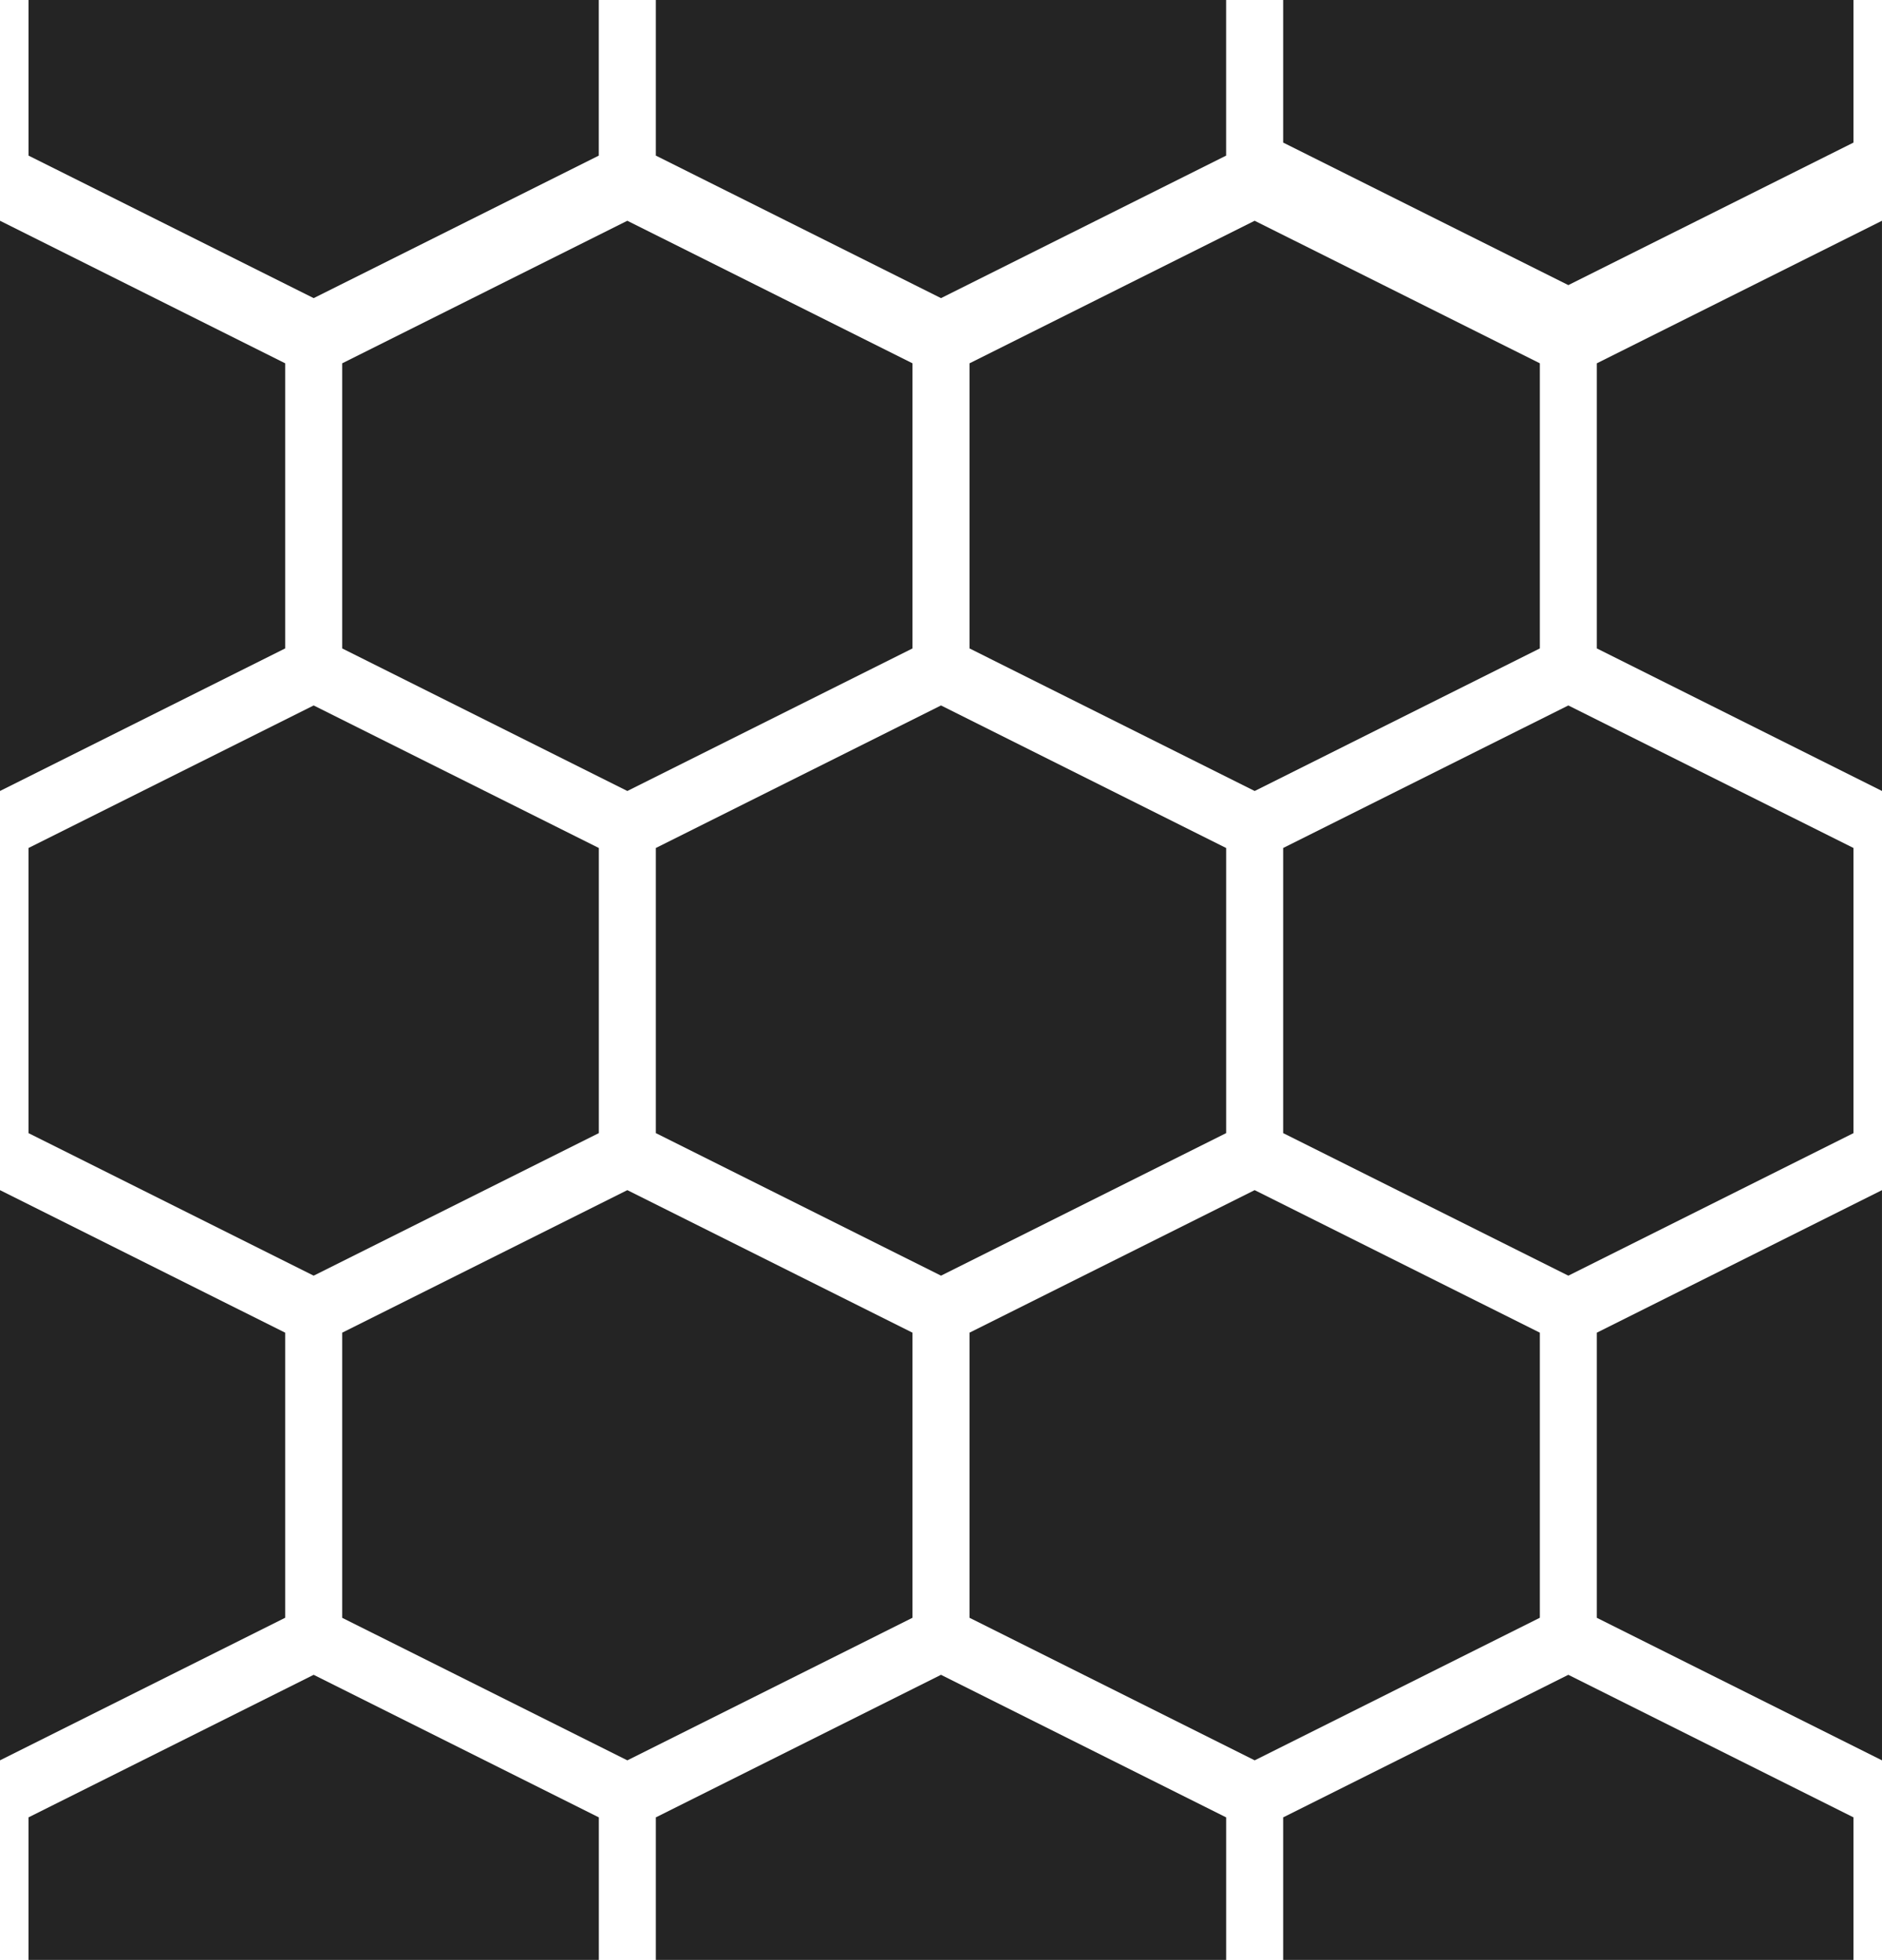 <svg width="330" height="343.715" viewBox="0 0 87.313 90.941" xmlns="http://www.w3.org/2000/svg"><path d="M1.323 0v7.219l13.23 6.614L27.78 7.22V0zm29.104 0v7.219l13.23 6.614L56.884 7.22V0zm29.104 0v6.615l13.23 6.614L85.99 6.615V0zM0 10.243v26.459l13.23-6.615v-13.23zm29.104 0l-13.229 6.615v13.229l13.23 6.615 13.228-6.615v-13.23zm29.104 0L44.98 16.858v13.229l13.23 6.615 13.229-6.615v-13.23zm29.104 0l-13.229 6.615v13.229l13.23 6.615zm-72.76 22.49l-13.23 6.614v13.23l13.23 6.614 13.23-6.614v-13.23zm29.104 0l-13.229 6.614v13.23l13.23 6.614 13.228-6.614v-13.23zm29.104 0l-13.229 6.614v13.23l13.23 6.614 13.229-6.614v-13.23zM0 55.223V81.68l13.23-6.615V61.837zm29.104 0l-13.229 6.614v13.23l13.23 6.614 13.228-6.615V61.837zm29.104 0L44.98 61.836v13.23l13.23 6.614 13.229-6.615V61.837zm29.104 0l-13.229 6.614v13.23l13.23 6.614zm-72.76 22.489l-13.23 6.615v6.614h26.46v-6.614zm29.104 0l-13.229 6.615v6.614h26.458v-6.614zm29.104 0l-13.229 6.615v6.614H85.99v-6.614z" fill="#242424"/></svg>